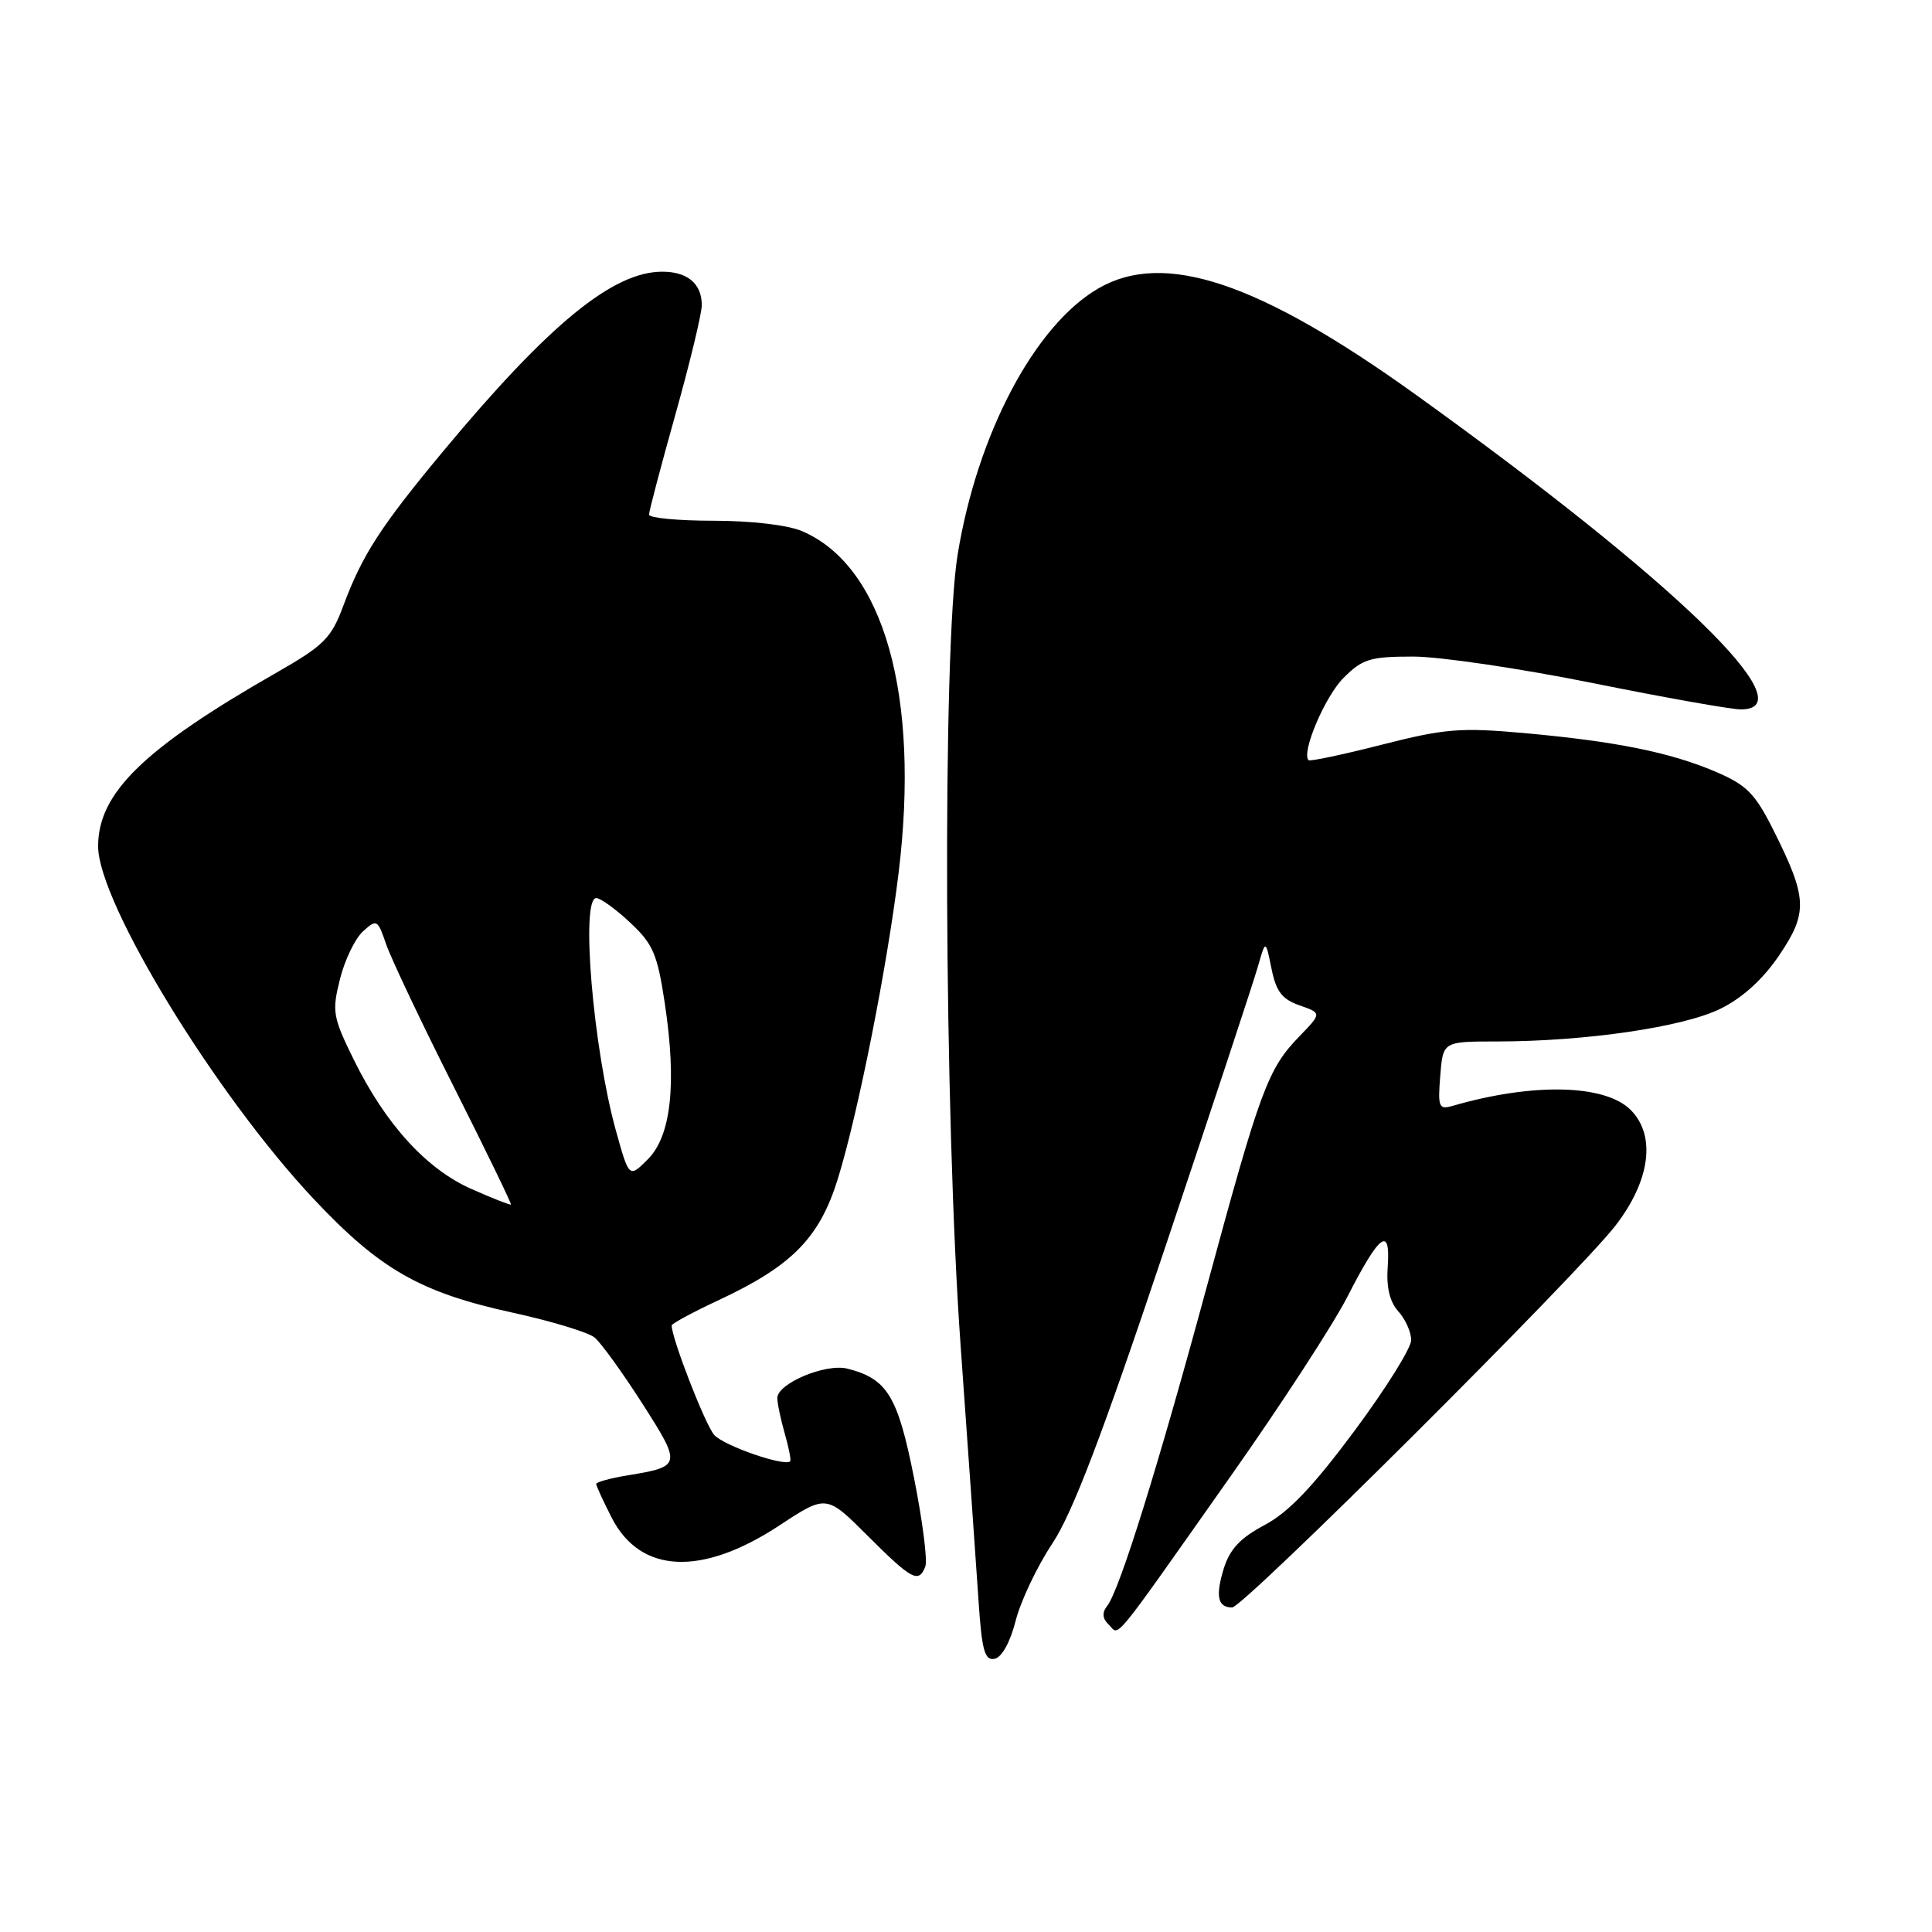 <?xml version="1.0" encoding="UTF-8" standalone="no"?>
<!DOCTYPE svg PUBLIC "-//W3C//DTD SVG 1.1//EN" "http://www.w3.org/Graphics/SVG/1.1/DTD/svg11.dtd" >
<svg xmlns="http://www.w3.org/2000/svg" xmlns:xlink="http://www.w3.org/1999/xlink" version="1.1" viewBox="0 0 256 256">
 <g >
 <path fill="currentColor"
d=" M 134.58 214.76 C 135.24 212.16 137.42 207.56 139.43 204.54 C 142.12 200.48 146.02 190.27 154.39 165.28 C 160.62 146.70 166.16 129.93 166.70 128.00 C 167.70 124.50 167.70 124.50 168.48 128.35 C 169.09 131.38 169.88 132.41 172.21 133.22 C 175.15 134.25 175.15 134.25 172.13 137.37 C 168.00 141.63 166.97 144.44 160.00 170.15 C 153.47 194.28 148.34 210.73 146.71 212.79 C 146.00 213.69 146.06 214.45 146.93 215.29 C 148.39 216.71 146.95 218.47 163.14 195.50 C 169.73 186.15 176.66 175.50 178.54 171.82 C 182.81 163.47 184.27 162.38 183.88 167.83 C 183.68 170.57 184.14 172.49 185.29 173.77 C 186.23 174.81 186.99 176.52 186.99 177.58 C 186.98 178.64 183.59 184.06 179.45 189.63 C 173.98 196.99 170.74 200.39 167.57 202.07 C 164.34 203.79 162.95 205.27 162.15 207.86 C 161.03 211.50 161.36 213.00 163.26 213.00 C 164.76 213.00 208.96 168.97 214.05 162.41 C 218.67 156.45 219.46 150.46 216.07 147.07 C 212.67 143.67 203.14 143.45 192.49 146.53 C 190.65 147.06 190.51 146.72 190.84 142.55 C 191.20 138.00 191.20 138.00 198.35 138.00 C 210.12 137.99 223.09 136.09 228.00 133.65 C 230.94 132.19 233.64 129.72 235.79 126.53 C 239.59 120.89 239.49 118.96 234.94 109.90 C 232.54 105.12 231.41 104.00 227.31 102.25 C 221.27 99.68 214.12 98.24 202.00 97.14 C 193.53 96.38 191.48 96.54 183.12 98.67 C 177.95 99.99 173.58 100.91 173.39 100.73 C 172.40 99.74 175.57 92.27 178.02 89.83 C 180.53 87.31 181.55 87.00 187.25 87.00 C 190.78 87.00 201.46 88.58 211.00 90.50 C 220.54 92.43 229.39 94.00 230.67 94.00 C 239.53 94.00 221.94 76.98 187.56 52.27 C 166.79 37.36 154.24 33.16 145.53 38.22 C 137.09 43.12 129.49 57.52 126.89 73.50 C 124.85 86.05 125.09 147.76 127.30 178.50 C 128.28 192.25 129.34 207.24 129.64 211.81 C 130.09 218.68 130.46 220.06 131.78 219.80 C 132.74 219.62 133.85 217.62 134.58 214.76 Z  M 122.61 207.57 C 122.92 206.78 122.24 201.49 121.11 195.82 C 118.96 184.97 117.56 182.68 112.27 181.35 C 109.40 180.63 103.00 183.32 103.00 185.24 C 103.00 185.94 103.44 188.06 103.98 189.94 C 104.52 191.83 104.85 193.49 104.70 193.63 C 103.97 194.36 95.92 191.57 94.64 190.14 C 93.46 188.82 89.00 177.35 89.00 175.63 C 89.00 175.39 91.83 173.86 95.30 172.24 C 104.98 167.71 108.61 164.00 111.03 156.16 C 113.70 147.52 117.55 128.13 119.07 115.66 C 121.94 92.13 117.10 75.01 106.28 70.38 C 104.39 69.57 99.55 69.00 94.53 69.00 C 89.84 69.00 86.00 68.63 86.00 68.19 C 86.00 67.74 87.57 61.78 89.49 54.94 C 91.41 48.10 92.98 41.58 92.99 40.45 C 93.00 37.61 91.11 36.00 87.76 36.00 C 81.22 36.00 72.76 42.93 58.75 59.76 C 50.43 69.77 48.00 73.52 45.48 80.30 C 43.89 84.57 42.93 85.53 36.60 89.15 C 19.05 99.18 13.00 105.08 13.00 112.14 C 13.00 119.59 28.59 145.08 41.60 158.91 C 50.35 168.21 55.69 171.26 67.91 173.93 C 73.05 175.05 77.95 176.54 78.79 177.23 C 79.64 177.93 82.48 181.87 85.12 185.99 C 90.33 194.14 90.29 194.31 83.25 195.48 C 80.91 195.86 79.00 196.38 79.00 196.63 C 79.00 196.88 79.92 198.88 81.04 201.08 C 84.84 208.53 92.96 208.91 103.26 202.14 C 109.50 198.03 109.50 198.03 114.99 203.52 C 120.83 209.35 121.74 209.83 122.61 207.57 Z  M 62.45 157.54 C 56.47 154.88 51.09 148.96 46.88 140.42 C 44.09 134.74 43.97 134.02 45.05 129.73 C 45.68 127.19 47.06 124.35 48.10 123.41 C 49.92 121.76 50.04 121.83 51.16 125.10 C 51.80 126.97 55.82 135.46 60.11 143.97 C 64.39 152.47 67.81 159.51 67.70 159.61 C 67.59 159.70 65.23 158.77 62.45 157.54 Z  M 81.61 149.81 C 78.60 138.98 76.91 119.00 79.01 119.00 C 79.57 119.00 81.59 120.46 83.50 122.25 C 86.54 125.09 87.11 126.43 88.09 132.95 C 89.69 143.58 88.94 150.52 85.84 153.61 C 83.36 156.10 83.36 156.10 81.61 149.81 Z "/>
</g>
</svg>